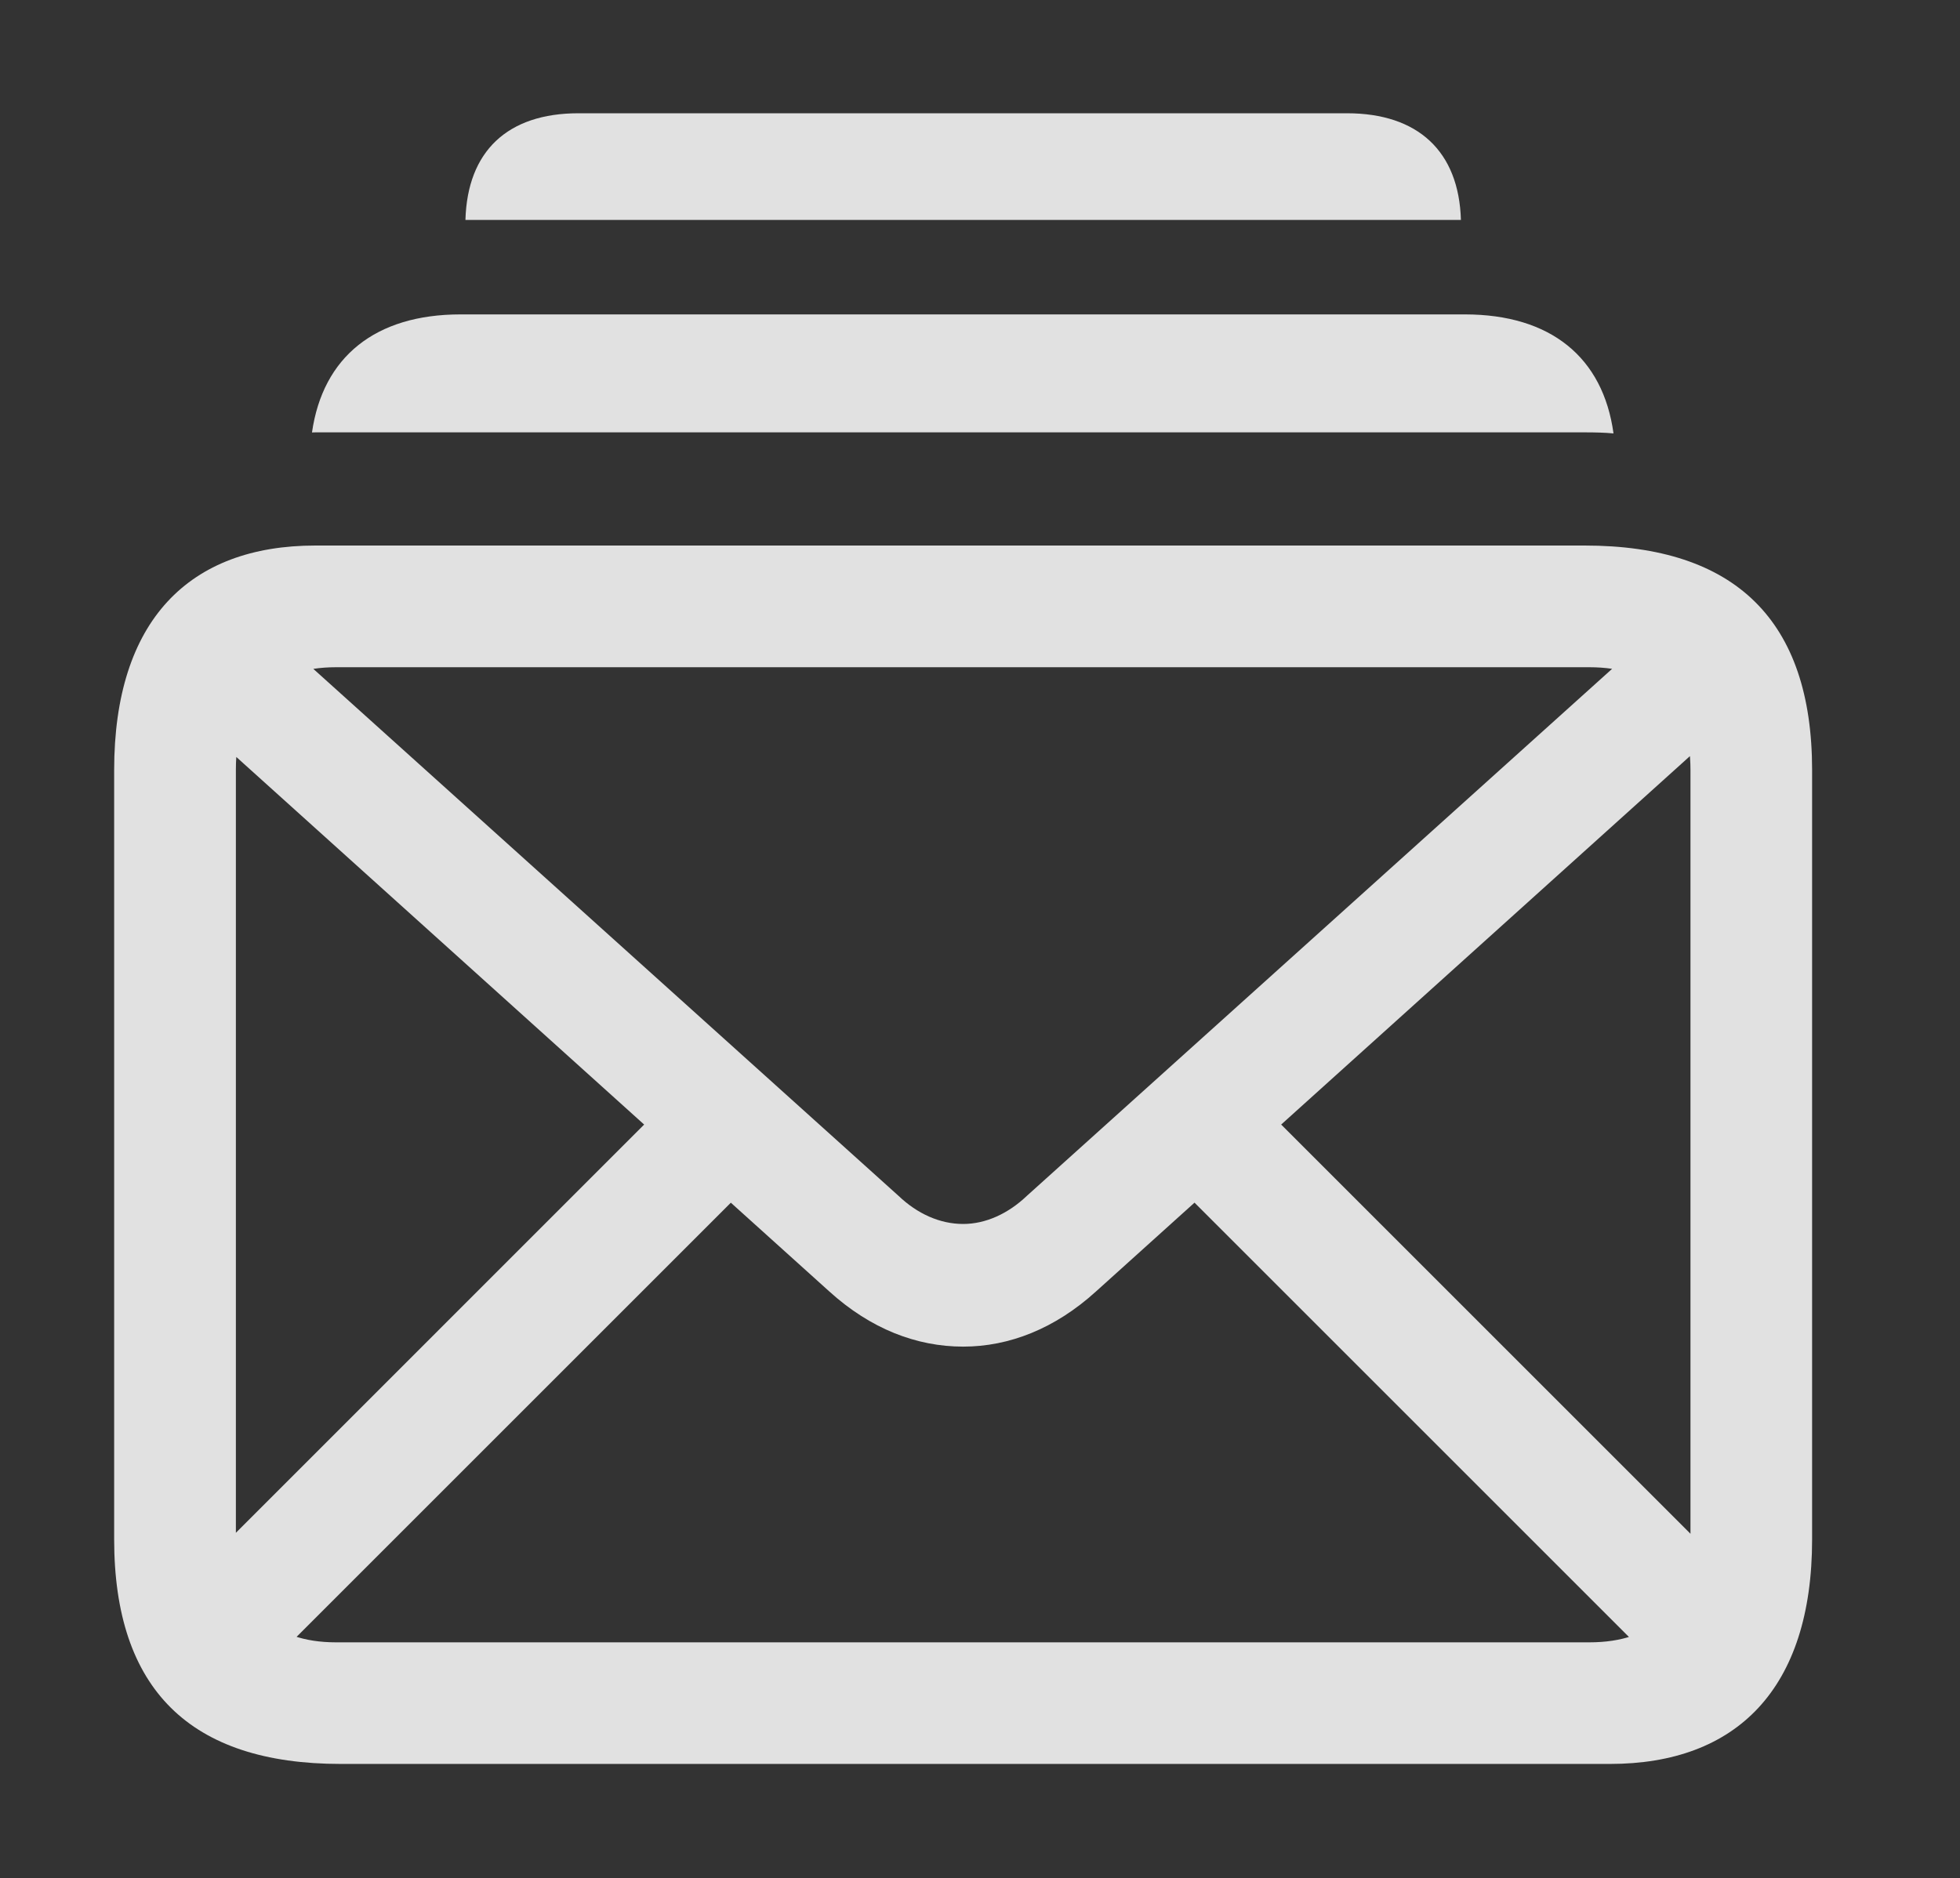 <?xml version="1.0" encoding="UTF-8"?>
<!--Generator: Apple Native CoreSVG 341-->
<!DOCTYPE svg
PUBLIC "-//W3C//DTD SVG 1.1//EN"
       "http://www.w3.org/Graphics/SVG/1.1/DTD/svg11.dtd">
<svg version="1.1" xmlns="http://www.w3.org/2000/svg" xmlns:xlink="http://www.w3.org/1999/xlink" viewBox="0 0 20.449 19.6">
 <rect x="0" y="0" width="20.449" height="19.6" fill="#333333" stroke="none"/>
 <g>
  <rect height="19.6" opacity="0" width="20.449" x="0" y="0"/>
  <path d="M15.242 2.295L4.856 2.295C4.876 1.579 5.294 1.182 6.035 1.182L14.053 1.182C14.794 1.182 15.221 1.579 15.242 2.295Z" fill="white" fill-opacity="0.85"/>
  <path d="M16.834 4.523C16.737 4.514 16.636 4.512 16.533 4.512L3.291 4.512C3.279 4.512 3.267 4.512 3.255 4.513C3.368 3.726 3.914 3.281 4.805 3.281L15.283 3.281C16.178 3.281 16.725 3.729 16.834 4.523Z" fill="white" fill-opacity="0.85"/>
  <path d="M3.555 18.408L16.797 18.408C18.115 18.408 18.906 17.627 18.906 16.064L18.906 8.037C18.906 6.475 18.105 5.693 16.533 5.693L3.291 5.693C1.973 5.693 1.191 6.475 1.191 8.037L1.191 16.064C1.191 17.627 1.982 18.408 3.555 18.408ZM3.506 17.139C2.842 17.139 2.461 16.777 2.461 16.064L2.461 8.027C2.461 7.324 2.842 6.963 3.506 6.963L16.582 6.963C17.256 6.963 17.637 7.324 17.637 8.037L17.637 16.074C17.637 16.777 17.256 17.139 16.582 17.139ZM10.049 14.053C10.527 14.053 11.006 13.867 11.435 13.477L18.271 7.314L17.402 6.455L10.713 12.48C10.518 12.666 10.283 12.773 10.049 12.773C9.805 12.773 9.57 12.666 9.375 12.48L2.686 6.455L1.816 7.314L8.652 13.477C9.082 13.867 9.561 14.053 10.049 14.053ZM2.783 17.393L7.881 12.295L7.021 11.435L1.924 16.533ZM17.314 17.402L18.174 16.543L13.066 11.435L12.207 12.295Z" fill="white" fill-opacity="0.85"/>
 </g>
</svg>
